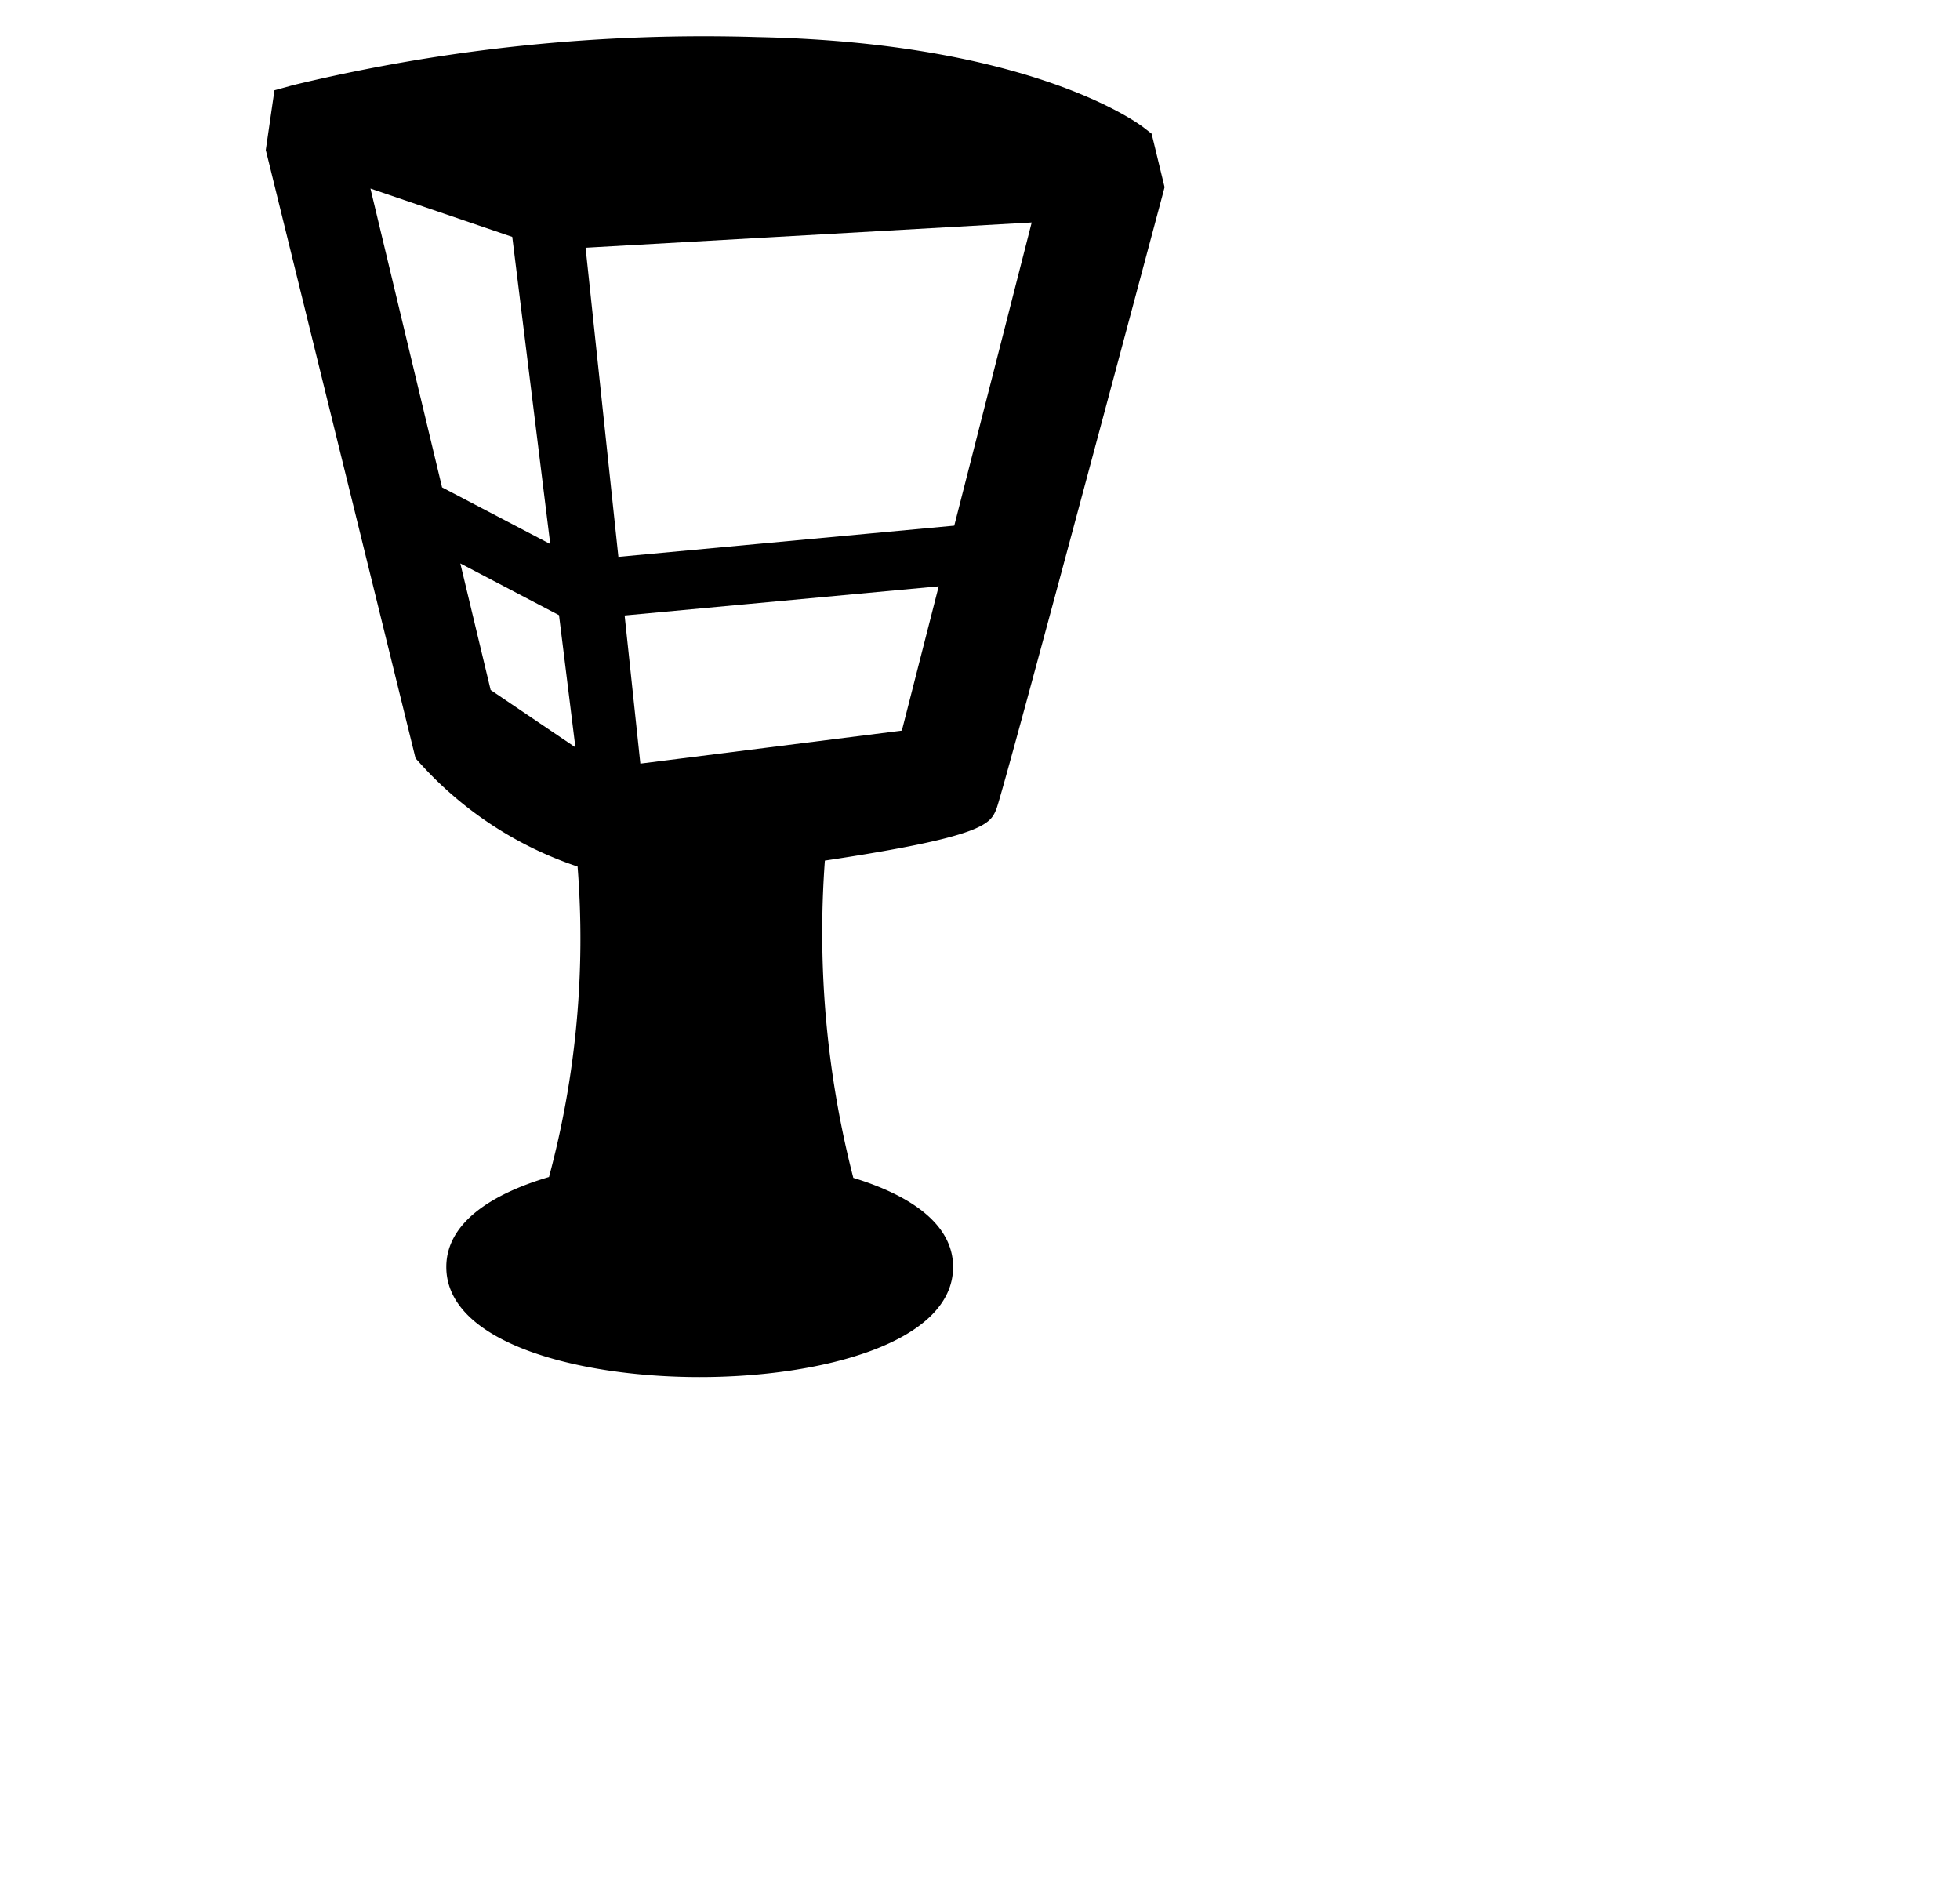 <svg xmlns="http://www.w3.org/2000/svg" width="1.04em" height="1em" viewBox="0 0 33 32"><path fill="currentColor" d="m19.414 2.27l-.139-.108C19.2 2.104 17.366.724 12.725.63a29.736 29.736 0 0 0-7.89.816l-.315.087l-.147 1.014l2.543 10.327l.086.095a6.293 6.293 0 0 0 2.665 1.743a15.607 15.607 0 0 1-.485 5.27c-1.008.298-1.744.796-1.744 1.528c0 1.284 2.23 1.869 4.303 1.869c2.071 0 4.302-.585 4.302-1.87c0-.72-.712-1.212-1.694-1.512a16.692 16.692 0 0 1-.483-5.386c2.718-.409 2.808-.625 2.911-.873c.092-.22 1.809-6.634 2.825-10.437l.032-.123ZM8.558 4.022l.645 5.214l-1.837-.962L6.15 3.201Zm-.367 7.692l-.515-2.149l1.676.879l.278 2.244Zm2.542 1.25l-.267-2.515l5.333-.495l-.626 2.45Zm5.33-4.04l-5.703.53l-.557-5.248l7.575-.429Z"/></svg>